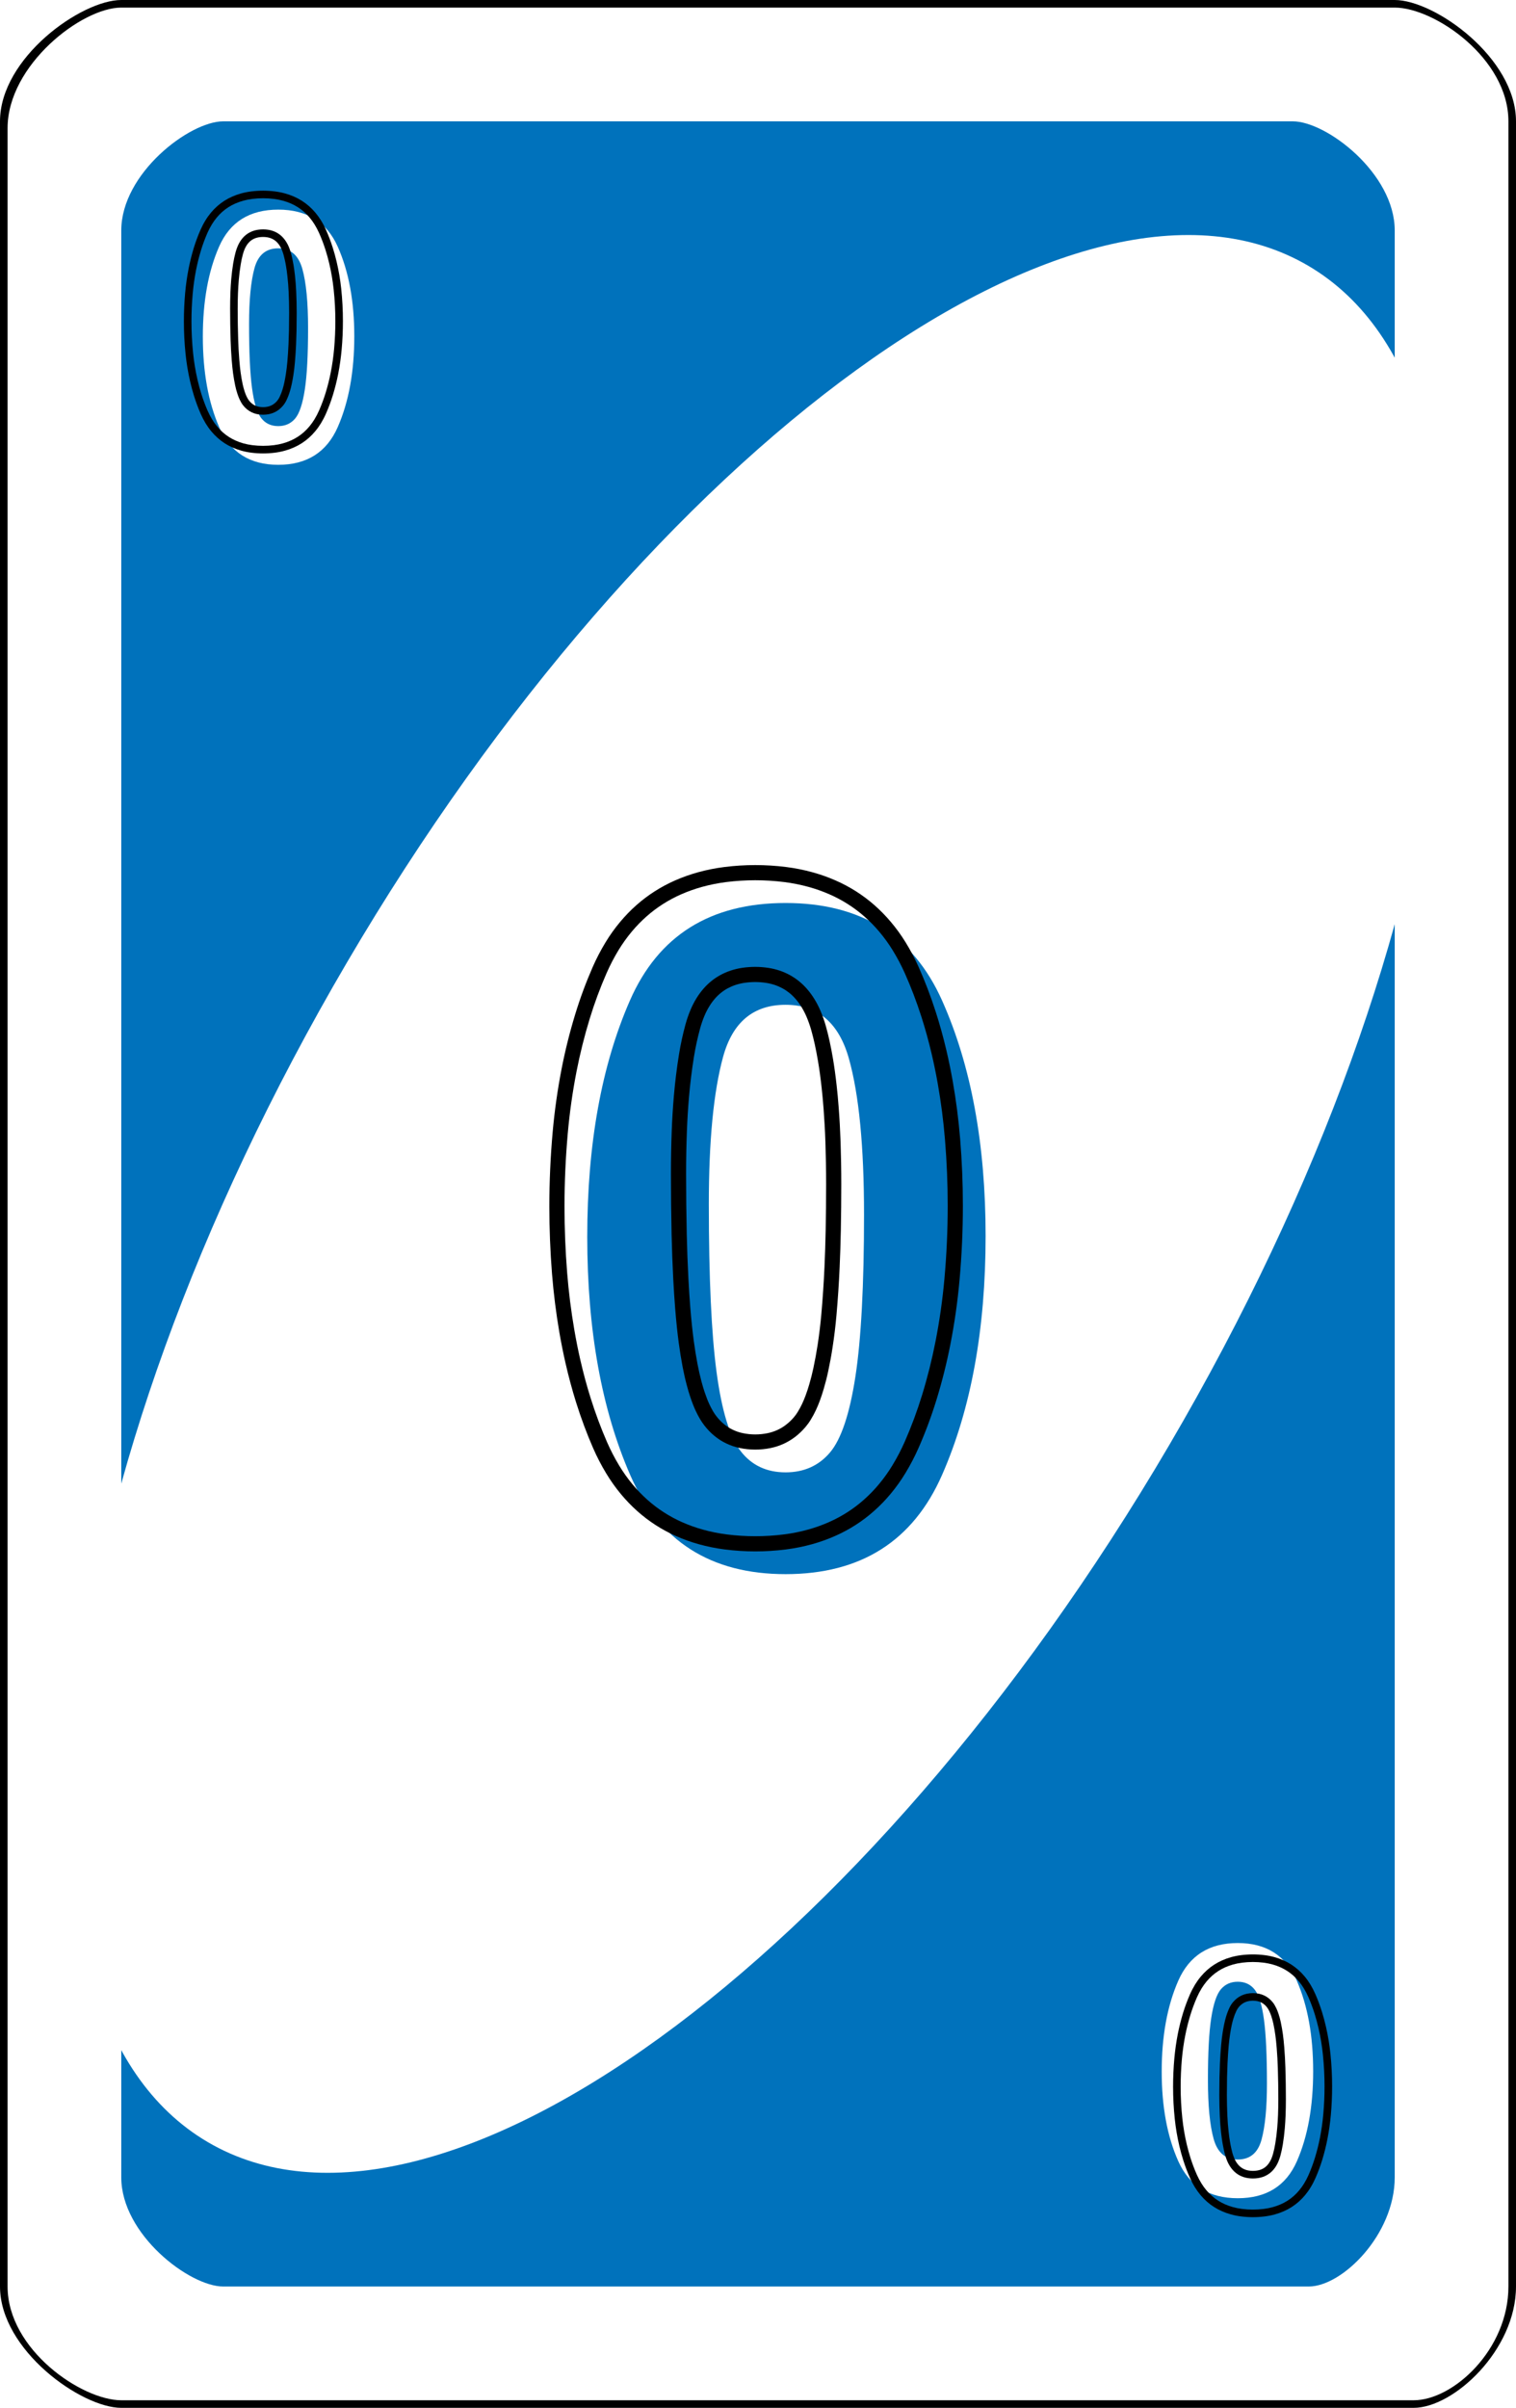 <?xml version="1.0" encoding="UTF-8" standalone="no"?><!-- Generator: Gravit.io --><svg xmlns="http://www.w3.org/2000/svg" xmlns:xlink="http://www.w3.org/1999/xlink" style="isolation:isolate" viewBox="0 0 800 1270" width="800pt" height="1270pt"><defs><clipPath id="_clipPath_mgFjOBrP3kyzWYcNTME5BsHF0vh7LL8S"><rect width="800" height="1270"/></clipPath></defs><g clip-path="url(#_clipPath_mgFjOBrP3kyzWYcNTME5BsHF0vh7LL8S)"><path d=" M 800 64 C 800 30.523 757.12 0 736 0 L 64 0 C 42.912 0 0 30.523 0 64 L 0 1206 C 0 1239.477 42.912 1270 64 1270 L 746 1270 C 767.12 1270 800 1239.477 800 1206 L 800 64 Z " fill-rule="evenodd" fill="rgb(0,0,0)"/><path d=" M 796 64 C 796 30.734 756.908 4 736 4 L 64 4 C 43.123 4 4 34.331 4 67.597 L 4 1206 C 4 1239.266 43.123 1266 64 1266 L 746 1266 C 766.908 1266 796 1239.266 796 1206 L 796 64 Z " fill-rule="evenodd" fill="rgb(255,255,255)"/><path d=" M 736 121.55 C 736 91.446 699.98 64 682.24 64 L 117.76 64 C 100.046 64 64 91.446 64 121.55 L 64 1148.45 C 64 1178.554 100.046 1206 117.76 1206 L 690.64 1206 C 708.38 1206 736 1178.554 736 1148.45 L 736 121.55 Z " fill-rule="evenodd" fill="rgb(0,114,188)"/><path d=" M 183.054 507.699 C 343.308 234.596 570.623 69.913 690.359 140.172 C 810.095 210.432 777.199 489.198 616.946 762.301 C 456.692 1035.404 229.377 1200.087 109.641 1129.828 C -10.095 1059.568 22.801 780.802 183.054 507.699 Z " fill="rgb(255,255,255)"/><defs><filter id="CZeZ5lD3Fih6nkOdj9uNqPdoLtRFDWHZ" x="-200%" y="-200%" width="400%" height="400%" filterUnits="objectBoundingBox" color-interpolation-filters="sRGB"><feGaussianBlur xmlns="http://www.w3.org/2000/svg" in="SourceGraphic" stdDeviation="0"/><feOffset xmlns="http://www.w3.org/2000/svg" dx="8" dy="8" result="pf_100_offsetBlur"/><feFlood xmlns="http://www.w3.org/2000/svg" flood-color="#000000" flood-opacity="1"/><feComposite xmlns="http://www.w3.org/2000/svg" in2="pf_100_offsetBlur" operator="in" result="pf_100_dropShadow"/><feBlend xmlns="http://www.w3.org/2000/svg" in="SourceGraphic" in2="pf_100_dropShadow" mode="normal"/></filter></defs><g filter="url(#CZeZ5lD3Fih6nkOdj9uNqPdoLtRFDWHZ)"><path d=" M 138.827 237.162 L 138.827 237.162 Q 116.337 237.162 107.687 217.354 L 107.687 217.354 L 107.687 217.354 Q 99.037 197.545 99.037 169.519 L 99.037 169.519 L 99.037 169.519 Q 99.037 141.666 107.601 122.117 L 107.601 122.117 L 107.601 122.117 Q 116.164 102.568 138.827 102.568 L 138.827 102.568 L 138.827 102.568 Q 161.49 102.568 170.227 122.117 L 170.227 122.117 L 170.227 122.117 Q 178.963 141.666 178.963 169.346 L 178.963 169.346 L 178.963 169.346 Q 178.963 197.372 170.227 217.267 L 170.227 217.267 L 170.227 217.267 Q 161.49 237.162 138.827 237.162 L 138.827 237.162 L 138.827 237.162 Z  M 138.827 216.748 L 138.827 216.748 Q 144.363 216.748 147.737 212.769 L 147.737 212.769 L 147.737 212.769 Q 151.11 208.79 152.84 197.545 L 152.84 197.545 L 152.84 197.545 Q 154.57 186.3 154.57 165.021 L 154.57 165.021 L 154.57 165.021 Q 154.57 144.607 151.543 133.795 L 151.543 133.795 L 151.543 133.795 Q 148.515 122.982 138.827 122.982 L 138.827 122.982 L 138.827 122.982 Q 129.139 122.982 126.285 133.449 L 126.285 133.449 L 126.285 133.449 Q 123.43 143.915 123.43 162.945 L 123.43 162.945 L 123.43 162.945 Q 123.43 185.089 124.987 196.68 L 124.987 196.68 L 124.987 196.68 Q 126.544 208.271 129.831 212.51 L 129.831 212.51 L 129.831 212.51 Q 133.118 216.748 138.827 216.748 L 138.827 216.748 L 138.827 216.748 Z " fill="rgb(255,255,255)"/></g><defs><filter id="fMJLCwE09iKLT9vpfasWp7rAGHaPKPOd" x="-200%" y="-200%" width="400%" height="400%" filterUnits="objectBoundingBox" color-interpolation-filters="sRGB"><feGaussianBlur xmlns="http://www.w3.org/2000/svg" in="SourceGraphic" stdDeviation="0"/><feOffset xmlns="http://www.w3.org/2000/svg" dx="-8" dy="-8" result="pf_100_offsetBlur"/><feFlood xmlns="http://www.w3.org/2000/svg" flood-color="#000000" flood-opacity="1"/><feComposite xmlns="http://www.w3.org/2000/svg" in2="pf_100_offsetBlur" operator="in" result="pf_100_dropShadow"/><feBlend xmlns="http://www.w3.org/2000/svg" in="SourceGraphic" in2="pf_100_dropShadow" mode="normal"/></filter></defs><g filter="url(#fMJLCwE09iKLT9vpfasWp7rAGHaPKPOd)"><path d=" M 661.173 1032.838 L 661.173 1032.838 Q 683.663 1032.838 692.313 1052.647 L 692.313 1052.647 L 692.313 1052.647 Q 700.963 1072.455 700.963 1100.481 L 700.963 1100.481 L 700.963 1100.481 Q 700.963 1128.334 692.399 1147.883 L 692.399 1147.883 L 692.399 1147.883 Q 683.836 1167.432 661.173 1167.432 L 661.173 1167.432 L 661.173 1167.432 Q 638.51 1167.432 629.773 1147.883 L 629.773 1147.883 L 629.773 1147.883 Q 621.037 1128.334 621.037 1100.654 L 621.037 1100.654 L 621.037 1100.654 Q 621.037 1072.628 629.773 1052.733 L 629.773 1052.733 L 629.773 1052.733 Q 638.51 1032.838 661.173 1032.838 L 661.173 1032.838 L 661.173 1032.838 Z  M 661.173 1053.252 L 661.173 1053.252 Q 655.637 1053.252 652.263 1057.231 L 652.263 1057.231 L 652.263 1057.231 Q 648.89 1061.21 647.16 1072.455 L 647.16 1072.455 L 647.16 1072.455 Q 645.43 1083.7 645.43 1104.979 L 645.43 1104.979 L 645.43 1104.979 Q 645.43 1125.393 648.457 1136.206 L 648.457 1136.206 L 648.457 1136.206 Q 651.485 1147.018 661.173 1147.018 L 661.173 1147.018 L 661.173 1147.018 Q 670.861 1147.018 673.715 1136.552 L 673.715 1136.552 L 673.715 1136.552 Q 676.57 1126.085 676.57 1107.055 L 676.57 1107.055 L 676.57 1107.055 Q 676.57 1084.911 675.013 1073.32 L 675.013 1073.32 L 675.013 1073.32 Q 673.456 1061.729 670.169 1057.491 L 670.169 1057.491 L 670.169 1057.491 Q 666.882 1053.252 661.173 1053.252 L 661.173 1053.252 L 661.173 1053.252 Z " fill="rgb(255,255,255)"/></g><defs><filter id="LoX1HcLQIR0gvaYJ2yehgv6VGMUHrPhe" x="-200%" y="-200%" width="400%" height="400%" filterUnits="objectBoundingBox" color-interpolation-filters="sRGB"><feGaussianBlur xmlns="http://www.w3.org/2000/svg" in="SourceGraphic" stdDeviation="0"/><feOffset xmlns="http://www.w3.org/2000/svg" dx="16" dy="16" result="pf_100_offsetBlur"/><feFlood xmlns="http://www.w3.org/2000/svg" flood-color="#000000" flood-opacity="1"/><feComposite xmlns="http://www.w3.org/2000/svg" in2="pf_100_offsetBlur" operator="in" result="pf_100_dropShadow"/><feBlend xmlns="http://www.w3.org/2000/svg" in="SourceGraphic" in2="pf_100_dropShadow" mode="normal"/></filter></defs><g filter="url(#LoX1HcLQIR0gvaYJ2yehgv6VGMUHrPhe)"><path d=" M 398.545 814.27 L 398.545 814.27 Q 339.395 814.27 316.645 762.173 L 316.645 762.173 L 316.645 762.173 Q 293.895 710.075 293.895 636.365 L 293.895 636.365 L 293.895 636.365 Q 293.895 563.11 316.417 511.695 L 316.417 511.695 L 316.417 511.695 Q 338.94 460.28 398.545 460.28 L 398.545 460.28 L 398.545 460.28 Q 458.15 460.28 481.127 511.695 L 481.127 511.695 L 481.127 511.695 Q 504.105 563.11 504.105 635.91 L 504.105 635.91 L 504.105 635.91 Q 504.105 709.62 481.127 761.945 L 481.127 761.945 L 481.127 761.945 Q 458.15 814.27 398.545 814.27 L 398.545 814.27 L 398.545 814.27 Z  M 398.545 760.58 L 398.545 760.58 Q 413.105 760.58 421.977 750.115 L 421.977 750.115 L 421.977 750.115 Q 430.85 739.65 435.4 710.075 L 435.4 710.075 L 435.4 710.075 Q 439.95 680.5 439.95 624.535 L 439.95 624.535 L 439.95 624.535 Q 439.95 570.845 431.987 542.408 L 431.987 542.408 L 431.987 542.408 Q 424.025 513.97 398.545 513.97 L 398.545 513.97 L 398.545 513.97 Q 373.065 513.97 365.557 541.498 L 365.557 541.498 L 365.557 541.498 Q 358.05 569.025 358.05 619.075 L 358.05 619.075 L 358.05 619.075 Q 358.05 677.315 362.145 707.8 L 362.145 707.8 L 362.145 707.8 Q 366.24 738.285 374.885 749.433 L 374.885 749.433 L 374.885 749.433 Q 383.53 760.58 398.545 760.58 L 398.545 760.58 L 398.545 760.58 Z " fill="rgb(0,114,188)"/></g><path d=" M 172.05 121.3 C 172.7 122.75 173.3 124.21 173.87 125.69 C 174.46 127.24 175.01 128.8 175.51 130.37 C 175.91 131.61 176.28 132.86 176.63 134.11 C 176.99 135.42 177.33 136.73 177.64 138.05 C 178.74 142.74 179.55 147.5 180.06 152.29 C 180.66 157.96 180.96 163.65 180.96 169.35 C 180.96 174.36 180.74 179.37 180.29 184.36 C 179.9 188.68 179.29 192.98 178.46 197.24 C 177.72 200.99 176.79 204.7 175.67 208.36 C 174.65 211.67 173.45 214.91 172.06 218.07 C 171.28 219.85 170.38 221.57 169.38 223.23 C 168.47 224.71 167.46 226.13 166.35 227.46 C 165.32 228.7 164.19 229.86 162.98 230.94 C 161.81 231.98 160.57 232.92 159.25 233.77 C 157.92 234.62 156.53 235.37 155.08 236.01 C 153.56 236.69 152 237.25 150.4 237.69 C 148.64 238.18 146.85 238.54 145.03 238.77 C 142.98 239.03 140.9 239.16 138.83 239.16 C 136.77 239.16 134.71 239.03 132.67 238.77 C 130.87 238.54 129.09 238.19 127.35 237.7 C 125.76 237.26 124.2 236.7 122.7 236.03 C 121.26 235.39 119.88 234.65 118.56 233.8 C 117.26 232.95 116.02 232.01 114.86 230.97 C 113.66 229.91 112.54 228.75 111.52 227.52 C 110.41 226.19 109.41 224.77 108.51 223.29 C 107.52 221.64 106.63 219.92 105.85 218.15 C 105.21 216.68 104.6 215.18 104.04 213.67 C 103.45 212.08 102.91 210.49 102.4 208.88 C 102.01 207.62 101.64 206.35 101.3 205.08 C 100.94 203.75 100.61 202.42 100.3 201.08 C 99.22 196.34 98.42 191.54 97.92 186.71 C 97.33 181 97.04 175.26 97.04 169.52 C 97.04 164.52 97.26 159.53 97.7 154.55 C 98.08 150.27 98.69 146.01 99.51 141.79 C 100.23 138.09 101.14 134.44 102.24 130.83 C 103.23 127.59 104.41 124.42 105.77 121.31 C 106.53 119.58 107.4 117.9 108.39 116.28 C 109.27 114.82 110.27 113.43 111.36 112.12 C 112.38 110.9 113.49 109.76 114.68 108.71 C 115.84 107.68 117.08 106.75 118.39 105.91 C 119.71 105.07 121.09 104.33 122.53 103.7 C 124.05 103.03 125.61 102.47 127.21 102.03 C 128.97 101.54 130.77 101.19 132.58 100.96 C 134.65 100.7 136.74 100.57 138.83 100.57 C 140.91 100.57 142.99 100.7 145.06 100.96 C 146.88 101.18 148.67 101.54 150.44 102.03 C 152.04 102.47 153.61 103.02 155.13 103.69 C 156.57 104.32 157.97 105.06 159.29 105.9 C 160.61 106.74 161.85 107.67 163.02 108.69 C 164.23 109.75 165.35 110.89 166.38 112.11 C 167.48 113.42 168.49 114.81 169.39 116.26 C 170.39 117.88 171.28 119.56 172.05 121.3 Z  M 138.83 235.16 C 136.94 235.16 135.05 235.04 133.17 234.8 C 131.57 234.6 129.98 234.28 128.42 233.85 C 127.02 233.46 125.65 232.96 124.32 232.37 C 123.08 231.82 121.88 231.17 120.73 230.43 C 119.6 229.7 118.53 228.89 117.52 227.99 C 116.47 227.05 115.49 226.04 114.6 224.96 C 113.62 223.78 112.73 222.53 111.94 221.22 C 111.03 219.72 110.22 218.16 109.52 216.55 C 108.9 215.14 108.33 213.71 107.79 212.27 C 107.23 210.76 106.7 209.23 106.22 207.69 C 105.84 206.48 105.49 205.26 105.16 204.04 C 104.82 202.76 104.5 201.48 104.2 200.19 C 103.15 195.61 102.38 190.97 101.9 186.3 C 101.33 180.72 101.04 175.12 101.04 169.52 C 101.04 164.64 101.25 159.77 101.69 154.91 C 102.06 150.76 102.64 146.64 103.43 142.56 C 104.13 139 105.01 135.47 106.07 132 C 107.01 128.91 108.14 125.88 109.43 122.92 C 110.12 121.35 110.91 119.82 111.81 118.35 C 112.59 117.07 113.47 115.84 114.43 114.69 C 115.32 113.62 116.29 112.62 117.33 111.7 C 118.34 110.81 119.41 110.01 120.54 109.28 C 121.69 108.55 122.89 107.91 124.14 107.36 C 125.48 106.77 126.86 106.28 128.27 105.89 C 129.85 105.45 131.46 105.13 133.08 104.93 C 134.99 104.69 136.91 104.57 138.83 104.57 C 140.74 104.57 142.66 104.69 144.56 104.93 C 146.19 105.13 147.8 105.45 149.38 105.88 C 150.8 106.27 152.18 106.76 153.53 107.35 C 154.78 107.9 155.99 108.54 157.15 109.28 C 158.29 110 159.37 110.81 160.39 111.7 C 161.44 112.62 162.42 113.62 163.32 114.69 C 164.3 115.85 165.19 117.07 165.98 118.36 C 166.89 119.83 167.7 121.36 168.4 122.93 C 169.02 124.31 169.59 125.71 170.13 127.12 C 170.69 128.6 171.22 130.09 171.7 131.59 C 172.08 132.78 172.44 133.98 172.77 135.18 C 173.12 136.43 173.44 137.7 173.74 138.96 C 174.81 143.49 175.59 148.09 176.08 152.72 C 176.67 158.24 176.96 163.79 176.96 169.35 C 176.96 174.24 176.74 179.13 176.31 184.01 C 175.93 188.19 175.34 192.35 174.53 196.47 C 173.82 200.09 172.92 203.66 171.84 207.19 C 170.87 210.34 169.72 213.44 168.4 216.46 C 167.69 218.08 166.87 219.64 165.96 221.15 C 165.16 222.47 164.26 223.72 163.28 224.9 C 162.37 225.99 161.39 227.01 160.33 227.95 C 159.31 228.85 158.23 229.67 157.09 230.4 C 155.93 231.15 154.72 231.8 153.46 232.36 C 152.12 232.95 150.74 233.44 149.33 233.84 C 147.75 234.27 146.15 234.6 144.53 234.8 C 142.64 235.04 140.73 235.16 138.83 235.16 Z  M 138.83 218.75 C 137.74 218.75 136.65 218.63 135.58 218.41 C 134.62 218.21 133.68 217.89 132.79 217.46 C 131.92 217.04 131.11 216.52 130.36 215.91 C 129.58 215.27 128.87 214.54 128.25 213.74 C 127.92 213.31 127.61 212.86 127.34 212.39 C 127.01 211.83 126.71 211.26 126.44 210.68 C 126.24 210.25 126.05 209.81 125.88 209.37 C 125.68 208.87 125.5 208.36 125.33 207.84 C 124.84 206.39 124.44 204.92 124.13 203.42 C 123.67 201.28 123.3 199.12 123 196.95 C 122.87 195.91 122.74 194.87 122.63 193.83 C 122.5 192.56 122.38 191.29 122.28 190.01 C 122 186.45 121.8 182.89 121.69 179.32 C 121.52 173.86 121.43 168.4 121.43 162.95 C 121.43 160.05 121.48 157.15 121.59 154.25 C 121.68 151.92 121.83 149.6 122.02 147.28 C 122.26 144.48 122.61 141.68 123.06 138.9 C 123.38 136.89 123.82 134.89 124.35 132.92 C 124.64 131.88 124.99 130.87 125.41 129.88 C 125.76 129.03 126.19 128.21 126.67 127.43 C 127.1 126.74 127.59 126.09 128.12 125.47 C 128.62 124.9 129.17 124.38 129.76 123.9 C 130.35 123.43 130.97 123.02 131.63 122.67 C 132.29 122.3 132.99 122 133.71 121.76 C 134.49 121.5 135.29 121.31 136.1 121.19 C 137 121.05 137.91 120.98 138.83 120.98 C 139.73 120.98 140.64 121.05 141.53 121.19 C 142.34 121.31 143.14 121.51 143.91 121.77 C 144.64 122.01 145.34 122.32 146.01 122.69 C 146.68 123.06 147.31 123.48 147.9 123.96 C 148.5 124.45 149.06 124.99 149.57 125.58 C 150.12 126.21 150.62 126.88 151.06 127.6 C 151.56 128.4 152 129.24 152.37 130.11 C 152.8 131.14 153.17 132.19 153.47 133.26 C 153.74 134.23 153.99 135.21 154.2 136.2 C 154.46 137.38 154.69 138.56 154.89 139.75 C 155.03 140.61 155.16 141.47 155.28 142.33 C 155.41 143.3 155.53 144.26 155.64 145.23 C 155.95 148.05 156.17 150.87 156.3 153.7 C 156.48 157.47 156.57 161.25 156.57 165.02 C 156.57 168.12 156.54 171.23 156.48 174.33 C 156.43 176.8 156.35 179.27 156.24 181.74 C 156.1 184.95 155.88 188.16 155.6 191.35 C 155.41 193.53 155.15 195.69 154.82 197.85 C 154.57 199.46 154.28 201.06 153.94 202.64 C 153.68 203.86 153.37 205.07 153.02 206.26 C 152.53 207.93 151.9 209.56 151.16 211.13 C 150.65 212.19 150.02 213.17 149.26 214.06 C 148.62 214.81 147.91 215.5 147.13 216.1 C 146.38 216.67 145.57 217.15 144.72 217.54 C 143.84 217.94 142.92 218.24 141.97 218.43 C 140.94 218.64 139.88 218.75 138.83 218.75 Z  M 125.43 162.95 C 125.43 160.1 125.48 157.25 125.59 154.4 C 125.68 152.14 125.82 149.88 126.01 147.62 C 126.24 144.92 126.57 142.22 127.01 139.54 C 127.31 137.67 127.71 135.81 128.21 133.97 C 128.45 133.11 128.74 132.25 129.09 131.42 C 129.37 130.77 129.69 130.14 130.07 129.54 C 130.38 129.04 130.74 128.56 131.13 128.11 C 131.48 127.71 131.86 127.35 132.26 127.02 C 132.66 126.71 133.08 126.43 133.53 126.18 C 133.99 125.93 134.48 125.72 134.98 125.55 C 135.54 125.37 136.11 125.23 136.69 125.14 C 137.4 125.04 138.11 124.98 138.83 124.98 C 139.53 124.98 140.23 125.04 140.93 125.14 C 141.5 125.23 142.07 125.37 142.63 125.56 C 143.13 125.73 143.62 125.94 144.09 126.2 C 144.55 126.45 144.98 126.74 145.38 127.07 C 145.81 127.41 146.2 127.79 146.55 128.2 C 146.96 128.67 147.34 129.18 147.67 129.71 C 148.06 130.34 148.4 130.99 148.68 131.67 C 149.05 132.54 149.36 133.43 149.62 134.33 C 149.87 135.23 150.09 136.14 150.29 137.06 C 150.54 138.17 150.75 139.29 150.94 140.41 C 151.08 141.23 151.21 142.05 151.32 142.87 C 151.45 143.81 151.56 144.74 151.66 145.67 C 151.97 148.4 152.18 151.14 152.31 153.89 C 152.48 157.6 152.57 161.31 152.57 165.02 C 152.57 168.1 152.54 171.17 152.48 174.25 C 152.43 176.69 152.35 179.13 152.24 181.57 C 152.1 184.72 151.89 187.86 151.62 191 C 151.43 193.09 151.18 195.17 150.86 197.24 C 150.63 198.77 150.35 200.3 150.03 201.81 C 149.79 202.93 149.51 204.03 149.18 205.13 C 148.75 206.6 148.2 208.03 147.54 209.41 C 147.19 210.15 146.74 210.85 146.21 211.48 C 145.76 212.01 145.25 212.5 144.69 212.92 C 144.19 213.31 143.64 213.64 143.06 213.9 C 142.46 214.18 141.83 214.38 141.18 214.51 C 140.41 214.67 139.62 214.75 138.83 214.75 C 138.01 214.75 137.2 214.66 136.41 214.5 C 135.76 214.36 135.12 214.14 134.52 213.85 C 133.94 213.58 133.4 213.23 132.91 212.82 C 132.35 212.37 131.85 211.85 131.41 211.28 C 131.18 210.99 130.97 210.68 130.78 210.35 C 130.52 209.91 130.28 209.46 130.07 209 C 129.9 208.64 129.75 208.28 129.61 207.92 C 129.43 207.48 129.27 207.03 129.12 206.58 C 128.69 205.27 128.33 203.94 128.04 202.59 C 127.6 200.54 127.25 198.48 126.97 196.41 C 126.84 195.42 126.72 194.42 126.61 193.42 C 126.48 192.18 126.37 190.94 126.27 189.69 C 125.99 186.2 125.8 182.7 125.69 179.19 C 125.52 173.78 125.43 168.36 125.43 162.95 Z " fill-rule="evenodd" fill="rgb(0,0,0)"/><path d=" M 661.17 1030.84 C 663.23 1030.84 665.29 1030.97 667.33 1031.23 C 669.13 1031.46 670.91 1031.81 672.65 1032.3 C 674.24 1032.74 675.8 1033.3 677.3 1033.97 C 678.74 1034.61 680.12 1035.35 681.44 1036.2 C 682.74 1037.05 683.98 1037.99 685.14 1039.03 C 686.34 1040.09 687.46 1041.25 688.48 1042.48 C 689.59 1043.81 690.59 1045.23 691.49 1046.71 C 692.48 1048.36 693.37 1050.08 694.15 1051.85 C 694.79 1053.32 695.4 1054.82 695.96 1056.33 C 696.55 1057.92 697.09 1059.51 697.6 1061.12 C 697.99 1062.38 698.36 1063.65 698.7 1064.92 C 699.06 1066.25 699.39 1067.58 699.7 1068.92 C 700.78 1073.66 701.58 1078.46 702.08 1083.29 C 702.67 1089 702.96 1094.74 702.96 1100.48 C 702.96 1105.48 702.74 1110.47 702.3 1115.45 C 701.92 1119.73 701.31 1123.99 700.49 1128.21 C 699.77 1131.91 698.86 1135.56 697.76 1139.17 C 696.77 1142.41 695.59 1145.58 694.23 1148.69 C 693.47 1150.42 692.6 1152.1 691.61 1153.72 C 690.73 1155.18 689.73 1156.57 688.64 1157.88 C 687.62 1159.1 686.51 1160.24 685.32 1161.29 C 684.16 1162.32 682.92 1163.25 681.61 1164.09 C 680.29 1164.93 678.91 1165.67 677.47 1166.3 C 675.95 1166.97 674.39 1167.53 672.79 1167.97 C 671.03 1168.46 669.23 1168.81 667.42 1169.04 C 665.35 1169.3 663.26 1169.43 661.17 1169.43 C 659.09 1169.43 657.01 1169.3 654.94 1169.04 C 653.12 1168.82 651.33 1168.46 649.56 1167.97 C 647.96 1167.53 646.39 1166.98 644.87 1166.31 C 643.43 1165.68 642.03 1164.94 640.71 1164.1 C 639.39 1163.26 638.15 1162.33 636.98 1161.31 C 635.77 1160.25 634.65 1159.11 633.62 1157.89 C 632.52 1156.58 631.51 1155.19 630.61 1153.74 C 629.61 1152.12 628.72 1150.44 627.95 1148.7 C 627.3 1147.25 626.7 1145.79 626.13 1144.31 C 625.54 1142.76 624.99 1141.2 624.49 1139.63 C 624.09 1138.39 623.72 1137.14 623.37 1135.89 C 623.01 1134.58 622.67 1133.27 622.36 1131.95 C 621.26 1127.26 620.45 1122.5 619.94 1117.71 C 619.34 1112.04 619.04 1106.35 619.04 1100.65 C 619.04 1095.64 619.26 1090.63 619.71 1085.64 C 620.1 1081.32 620.71 1077.02 621.54 1072.76 C 622.28 1069.01 623.21 1065.3 624.33 1061.64 C 625.35 1058.33 626.55 1055.09 627.94 1051.93 C 628.72 1050.15 629.62 1048.43 630.62 1046.77 C 631.53 1045.29 632.54 1043.87 633.65 1042.54 C 634.68 1041.3 635.81 1040.14 637.02 1039.06 C 638.19 1038.02 639.43 1037.08 640.75 1036.23 C 642.08 1035.38 643.47 1034.63 644.92 1033.99 C 646.44 1033.31 648 1032.75 649.6 1032.31 C 651.36 1031.82 653.15 1031.46 654.97 1031.23 C 657.02 1030.97 659.1 1030.84 661.17 1030.84 Z  M 661.17 1034.84 C 663.06 1034.84 664.95 1034.96 666.83 1035.2 C 668.43 1035.4 670.02 1035.72 671.58 1036.15 C 672.98 1036.54 674.35 1037.04 675.68 1037.63 C 676.92 1038.18 678.12 1038.83 679.27 1039.57 C 680.4 1040.3 681.47 1041.11 682.48 1042.01 C 683.53 1042.95 684.51 1043.96 685.4 1045.04 C 686.38 1046.22 687.27 1047.47 688.06 1048.78 C 688.97 1050.28 689.78 1051.84 690.48 1053.45 C 691.1 1054.86 691.67 1056.29 692.21 1057.73 C 692.77 1059.24 693.3 1060.77 693.78 1062.31 C 694.16 1063.52 694.51 1064.74 694.84 1065.96 C 695.18 1067.24 695.5 1068.52 695.8 1069.81 C 696.85 1074.39 697.62 1079.03 698.1 1083.7 C 698.67 1089.28 698.96 1094.88 698.96 1100.48 C 698.96 1105.36 698.75 1110.23 698.31 1115.09 C 697.94 1119.24 697.36 1123.36 696.57 1127.44 C 695.87 1131 694.99 1134.53 693.93 1138 C 692.99 1141.09 691.86 1144.12 690.57 1147.08 C 689.88 1148.65 689.09 1150.18 688.19 1151.65 C 687.41 1152.93 686.53 1154.16 685.57 1155.31 C 684.68 1156.38 683.71 1157.38 682.67 1158.3 C 681.66 1159.19 680.59 1159.99 679.46 1160.72 C 678.31 1161.45 677.11 1162.09 675.86 1162.64 C 674.52 1163.23 673.14 1163.72 671.73 1164.11 C 670.15 1164.55 668.54 1164.87 666.92 1165.07 C 665.01 1165.31 663.09 1165.43 661.17 1165.43 C 659.26 1165.43 657.34 1165.31 655.44 1165.07 C 653.81 1164.87 652.2 1164.55 650.62 1164.12 C 649.2 1163.73 647.82 1163.24 646.47 1162.65 C 645.22 1162.1 644.01 1161.46 642.85 1160.72 C 641.71 1160 640.63 1159.19 639.61 1158.3 C 638.56 1157.38 637.58 1156.38 636.68 1155.31 C 635.7 1154.15 634.81 1152.93 634.02 1151.64 C 633.11 1150.17 632.3 1148.64 631.6 1147.07 C 630.98 1145.69 630.41 1144.29 629.87 1142.88 C 629.31 1141.4 628.78 1139.91 628.3 1138.41 C 627.92 1137.22 627.56 1136.02 627.23 1134.82 C 626.88 1133.57 626.56 1132.3 626.26 1131.04 C 625.19 1126.51 624.41 1121.91 623.92 1117.28 C 623.33 1111.76 623.04 1106.21 623.04 1100.65 C 623.04 1095.76 623.26 1090.87 623.69 1085.99 C 624.07 1081.81 624.66 1077.65 625.47 1073.53 C 626.18 1069.91 627.08 1066.34 628.16 1062.81 C 629.13 1059.66 630.28 1056.56 631.6 1053.54 C 632.31 1051.92 633.13 1050.36 634.04 1048.85 C 634.84 1047.53 635.74 1046.28 636.72 1045.1 C 637.63 1044.01 638.61 1042.99 639.67 1042.05 C 640.69 1041.15 641.77 1040.33 642.91 1039.6 C 644.07 1038.85 645.28 1038.2 646.54 1037.64 C 647.88 1037.05 649.26 1036.56 650.67 1036.16 C 652.25 1035.73 653.85 1035.4 655.47 1035.2 C 657.36 1034.96 659.27 1034.84 661.17 1034.84 Z  M 661.17 1051.25 C 662.26 1051.25 663.35 1051.37 664.42 1051.59 C 665.38 1051.8 666.32 1052.11 667.21 1052.54 C 668.08 1052.96 668.89 1053.48 669.64 1054.09 C 670.42 1054.73 671.13 1055.46 671.75 1056.26 C 672.08 1056.69 672.39 1057.14 672.66 1057.61 C 672.99 1058.17 673.29 1058.74 673.56 1059.32 C 673.76 1059.75 673.95 1060.19 674.12 1060.63 C 674.32 1061.13 674.5 1061.64 674.67 1062.16 C 675.16 1063.61 675.56 1065.08 675.87 1066.58 C 676.33 1068.72 676.7 1070.88 677 1073.05 C 677.13 1074.09 677.26 1075.13 677.37 1076.17 C 677.5 1077.44 677.62 1078.71 677.72 1079.99 C 678 1083.55 678.2 1087.11 678.31 1090.68 C 678.48 1096.14 678.57 1101.6 678.57 1107.06 C 678.57 1109.95 678.52 1112.85 678.41 1115.75 C 678.32 1118.08 678.17 1120.4 677.98 1122.72 C 677.74 1125.52 677.39 1128.32 676.94 1131.1 C 676.62 1133.11 676.18 1135.11 675.65 1137.08 C 675.36 1138.12 675.01 1139.13 674.59 1140.12 C 674.24 1140.97 673.81 1141.79 673.33 1142.57 C 672.9 1143.26 672.41 1143.91 671.88 1144.53 C 671.38 1145.1 670.83 1145.62 670.24 1146.1 C 669.65 1146.57 669.03 1146.98 668.37 1147.33 C 667.71 1147.7 667.01 1148 666.29 1148.24 C 665.51 1148.5 664.71 1148.69 663.9 1148.81 C 663 1148.95 662.09 1149.02 661.17 1149.02 C 660.27 1149.02 659.36 1148.95 658.47 1148.81 C 657.66 1148.69 656.86 1148.49 656.09 1148.23 C 655.36 1147.99 654.66 1147.68 653.99 1147.31 C 653.32 1146.94 652.69 1146.52 652.1 1146.04 C 651.5 1145.55 650.94 1145.01 650.43 1144.42 C 649.88 1143.79 649.38 1143.12 648.94 1142.4 C 648.44 1141.6 648 1140.76 647.63 1139.89 C 647.2 1138.86 646.83 1137.81 646.53 1136.74 C 646.26 1135.77 646.01 1134.79 645.8 1133.8 C 645.54 1132.62 645.31 1131.44 645.11 1130.25 C 644.97 1129.39 644.84 1128.53 644.72 1127.67 C 644.59 1126.7 644.47 1125.74 644.36 1124.77 C 644.05 1121.95 643.83 1119.13 643.7 1116.3 C 643.52 1112.53 643.43 1108.75 643.43 1104.98 C 643.43 1101.88 643.46 1098.77 643.52 1095.67 C 643.57 1093.2 643.65 1090.73 643.76 1088.26 C 643.9 1085.05 644.12 1081.84 644.4 1078.65 C 644.59 1076.47 644.85 1074.31 645.18 1072.15 C 645.43 1070.54 645.72 1068.95 646.06 1067.36 C 646.32 1066.14 646.63 1064.93 646.98 1063.74 C 647.47 1062.07 648.1 1060.44 648.84 1058.87 C 649.35 1057.81 649.98 1056.83 650.74 1055.94 C 651.38 1055.19 652.09 1054.5 652.87 1053.9 C 653.62 1053.33 654.43 1052.85 655.28 1052.46 C 656.16 1052.06 657.08 1051.76 658.03 1051.57 C 659.06 1051.36 660.12 1051.25 661.17 1051.25 Z  M 661.17 1055.25 C 661.99 1055.25 662.8 1055.34 663.59 1055.5 C 664.24 1055.64 664.88 1055.86 665.48 1056.15 C 666.06 1056.42 666.6 1056.77 667.09 1057.18 C 667.65 1057.63 668.15 1058.15 668.59 1058.72 C 668.82 1059.01 669.03 1059.32 669.22 1059.65 C 669.48 1060.09 669.72 1060.54 669.93 1061 C 670.1 1061.36 670.25 1061.72 670.39 1062.08 C 670.57 1062.52 670.73 1062.97 670.88 1063.42 C 671.31 1064.73 671.67 1066.06 671.96 1067.41 C 672.4 1069.46 672.75 1071.52 673.03 1073.59 C 673.16 1074.58 673.28 1075.58 673.39 1076.58 C 673.52 1077.82 673.63 1079.06 673.73 1080.31 C 674.01 1083.8 674.2 1087.3 674.31 1090.81 C 674.48 1096.22 674.57 1101.64 674.57 1107.06 C 674.57 1109.9 674.52 1112.75 674.41 1115.6 C 674.32 1117.86 674.18 1120.12 673.99 1122.38 C 673.76 1125.08 673.43 1127.78 672.99 1130.46 C 672.69 1132.33 672.29 1134.19 671.79 1136.03 C 671.55 1136.89 671.26 1137.75 670.91 1138.58 C 670.63 1139.23 670.31 1139.86 669.93 1140.46 C 669.62 1140.96 669.26 1141.44 668.87 1141.89 C 668.52 1142.29 668.14 1142.65 667.74 1142.98 C 667.34 1143.29 666.92 1143.57 666.47 1143.82 C 666.01 1144.07 665.52 1144.28 665.02 1144.45 C 664.46 1144.63 663.89 1144.77 663.3 1144.86 C 662.6 1144.96 661.89 1145.02 661.17 1145.02 C 660.47 1145.02 659.77 1144.96 659.07 1144.86 C 658.5 1144.77 657.92 1144.63 657.37 1144.44 C 656.87 1144.27 656.38 1144.06 655.91 1143.8 C 655.45 1143.55 655.02 1143.26 654.62 1142.93 C 654.19 1142.59 653.8 1142.21 653.45 1141.8 C 653.04 1141.33 652.66 1140.82 652.33 1140.29 C 651.94 1139.66 651.6 1139.01 651.32 1138.33 C 650.95 1137.46 650.64 1136.57 650.38 1135.67 C 650.13 1134.77 649.91 1133.86 649.71 1132.94 C 649.46 1131.83 649.25 1130.71 649.06 1129.59 C 648.92 1128.77 648.79 1127.95 648.68 1127.13 C 648.55 1126.2 648.44 1125.26 648.34 1124.33 C 648.03 1121.6 647.82 1118.86 647.69 1116.11 C 647.52 1112.4 647.43 1108.69 647.43 1104.98 C 647.43 1101.9 647.46 1098.83 647.52 1095.75 C 647.57 1093.31 647.65 1090.87 647.76 1088.43 C 647.9 1085.28 648.11 1082.14 648.38 1079 C 648.57 1076.91 648.82 1074.83 649.14 1072.76 C 649.37 1071.23 649.65 1069.7 649.97 1068.19 C 650.21 1067.07 650.49 1065.97 650.82 1064.87 C 651.25 1063.4 651.8 1061.97 652.46 1060.59 C 652.81 1059.85 653.26 1059.15 653.79 1058.52 C 654.24 1057.99 654.75 1057.5 655.31 1057.08 C 655.81 1056.69 656.36 1056.36 656.94 1056.1 C 657.54 1055.82 658.17 1055.62 658.82 1055.49 C 659.59 1055.33 660.38 1055.25 661.17 1055.25 Z " fill-rule="evenodd" fill="rgb(0,0,0)"/><path d=" M 398.55 818.27 C 393.18 818.27 387.83 817.93 382.51 817.26 C 377.84 816.66 373.22 815.73 368.69 814.47 C 364.57 813.32 360.54 811.87 356.63 810.14 C 352.92 808.49 349.35 806.56 345.94 804.36 C 342.55 802.18 339.35 799.73 336.34 797.06 C 333.24 794.29 330.35 791.29 327.69 788.1 C 324.82 784.64 322.22 780.98 319.9 777.14 C 317.3 772.84 314.99 768.38 312.98 763.77 C 311.29 759.91 309.71 755.99 308.24 752.03 C 306.7 747.9 305.27 743.72 303.95 739.51 C 302.92 736.21 301.96 732.9 301.06 729.56 C 300.12 726.09 299.25 722.6 298.45 719.09 C 297.84 716.42 297.26 713.75 296.73 711.06 C 296.17 708.28 295.65 705.5 295.17 702.71 C 293.42 692.49 292.13 682.21 291.3 671.87 C 290.37 660.06 289.89 648.22 289.89 636.36 C 289.89 623.26 290.48 610.17 291.64 597.12 C 292.64 585.9 294.22 574.74 296.37 563.69 C 298.26 554 300.65 544.42 303.54 534.98 C 306.12 526.51 309.2 518.2 312.75 510.09 C 314.73 505.58 317.01 501.2 319.57 496.99 C 321.86 493.21 324.44 489.61 327.28 486.22 C 329.92 483.06 332.79 480.1 335.88 477.37 C 338.88 474.71 342.09 472.3 345.47 470.14 C 348.89 467.95 352.47 466.03 356.19 464.4 C 360.12 462.67 364.18 461.23 368.32 460.08 C 372.9 458.82 377.57 457.89 382.28 457.3 C 387.68 456.62 393.11 456.28 398.55 456.28 C 403.97 456.28 409.4 456.62 414.78 457.29 C 419.5 457.88 424.17 458.81 428.75 460.07 C 432.91 461.21 436.98 462.65 440.92 464.38 C 444.66 466.01 448.26 467.93 451.7 470.11 C 455.1 472.27 458.33 474.69 461.36 477.34 C 464.47 480.07 467.37 483.03 470.04 486.19 C 472.91 489.58 475.52 493.18 477.85 496.96 C 480.45 501.17 482.76 505.55 484.78 510.06 C 486.47 513.85 488.05 517.68 489.53 521.55 C 491.07 525.59 492.5 529.67 493.82 533.79 C 494.87 537.03 495.84 540.3 496.75 543.58 C 497.7 546.99 498.58 550.43 499.39 553.88 C 500.01 556.52 500.59 559.16 501.14 561.82 C 501.7 564.56 502.23 567.31 502.72 570.07 C 504.51 580.2 505.83 590.41 506.67 600.66 C 507.63 612.39 508.11 624.15 508.11 635.91 C 508.11 649.06 507.52 662.2 506.34 675.29 C 505.32 686.61 503.72 697.87 501.53 709.02 C 499.61 718.85 497.17 728.58 494.23 738.15 C 491.58 746.8 488.42 755.28 484.79 763.55 C 482.76 768.17 480.43 772.65 477.81 776.96 C 475.47 780.82 472.85 784.49 469.96 787.95 C 467.29 791.17 464.37 794.17 461.24 796.95 C 458.22 799.64 454.98 802.1 451.57 804.29 C 448.13 806.5 444.53 808.44 440.79 810.09 C 436.85 811.84 432.79 813.29 428.64 814.45 C 424.07 815.72 419.42 816.65 414.71 817.25 C 409.35 817.93 403.95 818.27 398.55 818.27 Z  M 398.55 810.27 C 393.52 810.27 388.5 809.95 383.52 809.32 C 379.23 808.78 375 807.92 370.84 806.76 C 367.1 805.72 363.43 804.4 359.88 802.83 C 356.55 801.35 353.34 799.61 350.27 797.63 C 347.24 795.68 344.36 793.49 341.66 791.08 C 338.86 788.58 336.25 785.88 333.85 782.99 C 331.23 779.84 328.86 776.5 326.75 773.01 C 324.33 769.01 322.18 764.85 320.31 760.57 C 318.68 756.84 317.16 753.06 315.74 749.25 C 314.25 745.24 312.86 741.2 311.59 737.12 C 310.59 733.93 309.65 730.71 308.78 727.48 C 307.87 724.11 307.03 720.71 306.25 717.31 C 305.65 714.71 305.09 712.11 304.57 709.49 C 304.03 706.79 303.53 704.07 303.06 701.35 C 301.34 691.38 300.08 681.33 299.28 671.24 C 298.36 659.64 297.89 648 297.89 636.36 C 297.89 623.5 298.47 610.64 299.61 597.83 C 300.58 586.88 302.12 576 304.22 565.22 C 306.06 555.8 308.38 546.49 311.19 537.32 C 313.68 529.15 316.65 521.13 320.08 513.3 C 321.92 509.11 324.03 505.05 326.4 501.14 C 328.49 497.71 330.84 494.43 333.41 491.35 C 335.8 488.49 338.39 485.83 341.18 483.36 C 343.87 480.98 346.75 478.81 349.77 476.88 C 352.85 474.91 356.07 473.19 359.41 471.72 C 362.99 470.15 366.68 468.83 370.45 467.79 C 374.66 466.63 378.94 465.78 383.28 465.23 C 388.34 464.6 393.44 464.28 398.55 464.28 C 403.64 464.28 408.73 464.6 413.79 465.23 C 418.13 465.77 422.42 466.63 426.63 467.78 C 430.42 468.82 434.12 470.13 437.72 471.71 C 441.08 473.17 444.32 474.9 447.41 476.86 C 450.46 478.8 453.36 480.97 456.08 483.36 C 458.89 485.82 461.52 488.49 463.93 491.35 C 466.54 494.44 468.92 497.72 471.04 501.16 C 473.45 505.07 475.6 509.13 477.48 513.33 C 479.11 516.97 480.63 520.67 482.06 524.4 C 483.54 528.3 484.93 532.25 486.21 536.23 C 487.22 539.37 488.16 542.54 489.04 545.71 C 489.96 549.03 490.81 552.36 491.6 555.71 C 492.21 558.28 492.77 560.85 493.3 563.43 C 493.85 566.1 494.37 568.78 494.84 571.47 C 496.59 581.35 497.88 591.31 498.69 601.31 C 499.63 612.82 500.11 624.36 500.11 635.91 C 500.11 648.82 499.53 661.72 498.37 674.58 C 497.38 685.62 495.81 696.61 493.68 707.49 C 491.81 717.04 489.44 726.5 486.58 735.81 C 484.02 744.15 480.98 752.34 477.47 760.34 C 475.58 764.63 473.41 768.8 470.97 772.81 C 468.84 776.33 466.45 779.68 463.82 782.83 C 461.4 785.74 458.76 788.46 455.93 790.97 C 453.21 793.39 450.31 795.59 447.25 797.56 C 444.16 799.55 440.91 801.29 437.55 802.78 C 433.97 804.37 430.27 805.69 426.5 806.74 C 422.3 807.91 418.03 808.77 413.71 809.31 C 408.68 809.95 403.61 810.27 398.55 810.27 Z  M 398.55 764.58 C 395.76 764.58 392.99 764.29 390.27 763.72 C 387.83 763.2 385.46 762.39 383.21 761.31 C 382.12 760.79 381.07 760.2 380.05 759.56 C 379.02 758.9 378.04 758.19 377.1 757.42 C 376.12 756.63 375.19 755.78 374.32 754.88 C 373.4 753.93 372.53 752.93 371.72 751.88 C 370.88 750.8 370.11 749.66 369.41 748.48 C 368.57 747.05 367.8 745.59 367.1 744.09 C 366.59 742.98 366.11 741.86 365.67 740.73 C 365.16 739.42 364.68 738.09 364.24 736.76 C 363.92 735.8 363.61 734.83 363.32 733.86 C 363 732.79 362.7 731.71 362.42 730.62 C 361.57 727.45 360.85 724.24 360.23 721.01 C 359.44 716.81 358.75 712.58 358.18 708.33 C 357.82 705.62 357.49 702.9 357.21 700.18 C 356.86 696.85 356.55 693.5 356.29 690.16 C 356.09 687.75 355.92 685.34 355.76 682.92 C 355.58 680.19 355.42 677.45 355.28 674.7 C 354.87 666.81 354.58 658.92 354.4 651.02 C 354.17 640.37 354.05 629.72 354.05 619.08 C 354.05 611.46 354.19 603.85 354.48 596.25 C 354.71 590.15 355.09 584.06 355.61 577.98 C 356.24 570.64 357.14 563.32 358.32 556.05 C 359.17 550.79 360.3 545.58 361.7 540.45 C 362.43 537.77 363.33 535.14 364.41 532.59 C 365.32 530.42 366.4 528.32 367.65 526.33 C 368.74 524.57 369.98 522.91 371.34 521.35 C 372.6 519.91 374 518.57 375.5 517.37 C 376.97 516.19 378.54 515.15 380.2 514.25 C 381.9 513.33 383.67 512.56 385.5 511.95 C 387.47 511.29 389.5 510.8 391.56 510.49 C 393.87 510.14 396.21 509.97 398.55 509.97 C 400.86 509.97 403.18 510.15 405.47 510.5 C 407.52 510.81 409.55 511.31 411.52 511.97 C 413.36 512.6 415.14 513.38 416.84 514.31 C 418.52 515.24 420.12 516.31 421.61 517.51 C 423.14 518.75 424.57 520.13 425.86 521.62 C 427.26 523.23 428.53 524.96 429.66 526.77 C 430.94 528.83 432.05 530.98 433 533.21 C 434.12 535.86 435.07 538.57 435.84 541.33 C 436.55 543.87 437.19 546.44 437.75 549.02 C 438.42 552.09 439.02 555.18 439.54 558.28 C 439.92 560.53 440.26 562.77 440.57 565.03 C 440.92 567.56 441.23 570.09 441.51 572.63 C 441.71 574.45 441.9 576.26 442.07 578.08 C 442.25 580.05 442.41 582.01 442.56 583.98 C 443.03 590.02 443.36 596.06 443.57 602.11 C 443.82 609.58 443.95 617.06 443.95 624.54 C 443.95 632.69 443.87 640.84 443.71 648.99 C 443.58 655.48 443.37 661.97 443.08 668.46 C 442.71 676.88 442.15 685.29 441.41 693.68 C 440.91 699.37 440.22 705.04 439.35 710.68 C 438.71 714.88 437.94 719.07 437.05 723.22 C 436.38 726.39 435.58 729.53 434.66 732.64 C 434.05 734.72 433.37 736.78 432.62 738.82 C 432.01 740.48 431.32 742.12 430.58 743.72 C 429.75 745.49 428.83 747.21 427.8 748.87 C 426.98 750.22 426.05 751.5 425.03 752.7 C 423.41 754.61 421.59 756.34 419.61 757.87 C 417.72 759.31 415.68 760.54 413.51 761.53 C 411.29 762.54 408.96 763.29 406.57 763.78 C 403.93 764.31 401.24 764.58 398.55 764.58 Z  M 398.55 756.58 C 396.32 756.58 394.1 756.35 391.93 755.89 C 390.11 755.51 388.35 754.9 386.67 754.1 C 385.87 753.72 385.09 753.28 384.34 752.81 C 383.58 752.32 382.85 751.79 382.15 751.22 C 381.42 750.63 380.72 749.99 380.07 749.31 C 379.35 748.57 378.68 747.79 378.05 746.98 C 377.41 746.16 376.83 745.3 376.3 744.41 C 375.59 743.21 374.95 741.98 374.36 740.72 C 373.92 739.77 373.5 738.8 373.12 737.81 C 372.66 736.63 372.23 735.44 371.83 734.24 C 371.53 733.36 371.26 732.47 370.99 731.59 C 370.7 730.59 370.42 729.58 370.15 728.58 C 369.36 725.58 368.67 722.56 368.09 719.52 C 367.32 715.46 366.66 711.37 366.11 707.27 C 365.76 704.63 365.44 702 365.17 699.35 C 364.82 696.08 364.52 692.8 364.26 689.52 C 364.07 687.15 363.9 684.78 363.75 682.41 C 363.57 679.7 363.41 677 363.27 674.29 C 362.86 666.48 362.57 658.66 362.4 650.84 C 362.17 640.25 362.05 629.67 362.05 619.08 C 362.05 611.57 362.19 604.06 362.48 596.55 C 362.7 590.58 363.07 584.62 363.58 578.66 C 364.19 571.52 365.07 564.4 366.21 557.33 C 367.02 552.35 368.09 547.42 369.42 542.55 C 370.05 540.21 370.84 537.92 371.78 535.69 C 372.53 533.91 373.42 532.2 374.44 530.56 C 375.3 529.17 376.28 527.85 377.36 526.62 C 378.31 525.53 379.36 524.52 380.5 523.62 C 381.6 522.73 382.77 521.95 384.01 521.28 C 385.3 520.59 386.65 520 388.03 519.54 C 389.57 519.02 391.15 518.65 392.75 518.4 C 394.67 518.12 396.61 517.97 398.55 517.97 C 400.46 517.97 402.37 518.12 404.26 518.41 C 405.85 518.65 407.42 519.03 408.95 519.55 C 410.35 520.02 411.7 520.62 413 521.33 C 414.26 522.02 415.46 522.83 416.58 523.73 C 417.75 524.68 418.83 525.72 419.82 526.86 C 420.94 528.15 421.96 529.54 422.86 530.99 C 423.92 532.7 424.85 534.48 425.63 536.33 C 426.62 538.66 427.45 541.05 428.14 543.49 C 428.81 545.88 429.41 548.29 429.94 550.72 C 430.58 553.67 431.15 556.63 431.65 559.61 C 432.02 561.77 432.35 563.94 432.65 566.12 C 432.98 568.58 433.29 571.04 433.56 573.51 C 433.76 575.28 433.94 577.05 434.1 578.82 C 434.28 580.74 434.44 582.67 434.59 584.59 C 435.04 590.52 435.37 596.45 435.57 602.38 C 435.82 609.76 435.95 617.15 435.95 624.54 C 435.95 632.63 435.87 640.73 435.71 648.83 C 435.58 655.26 435.38 661.68 435.09 668.11 C 434.72 676.41 434.17 684.7 433.44 692.98 C 432.95 698.49 432.29 703.99 431.45 709.47 C 430.82 713.52 430.08 717.55 429.23 721.56 C 428.6 724.52 427.85 727.46 426.99 730.38 C 426.43 732.29 425.8 734.18 425.11 736.05 C 424.57 737.51 423.98 738.94 423.33 740.34 C 422.63 741.83 421.85 743.28 420.99 744.68 C 420.38 745.68 419.69 746.63 418.93 747.53 C 417.68 749 416.27 750.34 414.73 751.52 C 413.33 752.6 411.81 753.51 410.2 754.25 C 408.53 755 406.78 755.57 404.98 755.94 C 402.86 756.36 400.71 756.58 398.55 756.58 Z " fill-rule="evenodd" fill="rgb(0,0,0)"/></g></svg>
